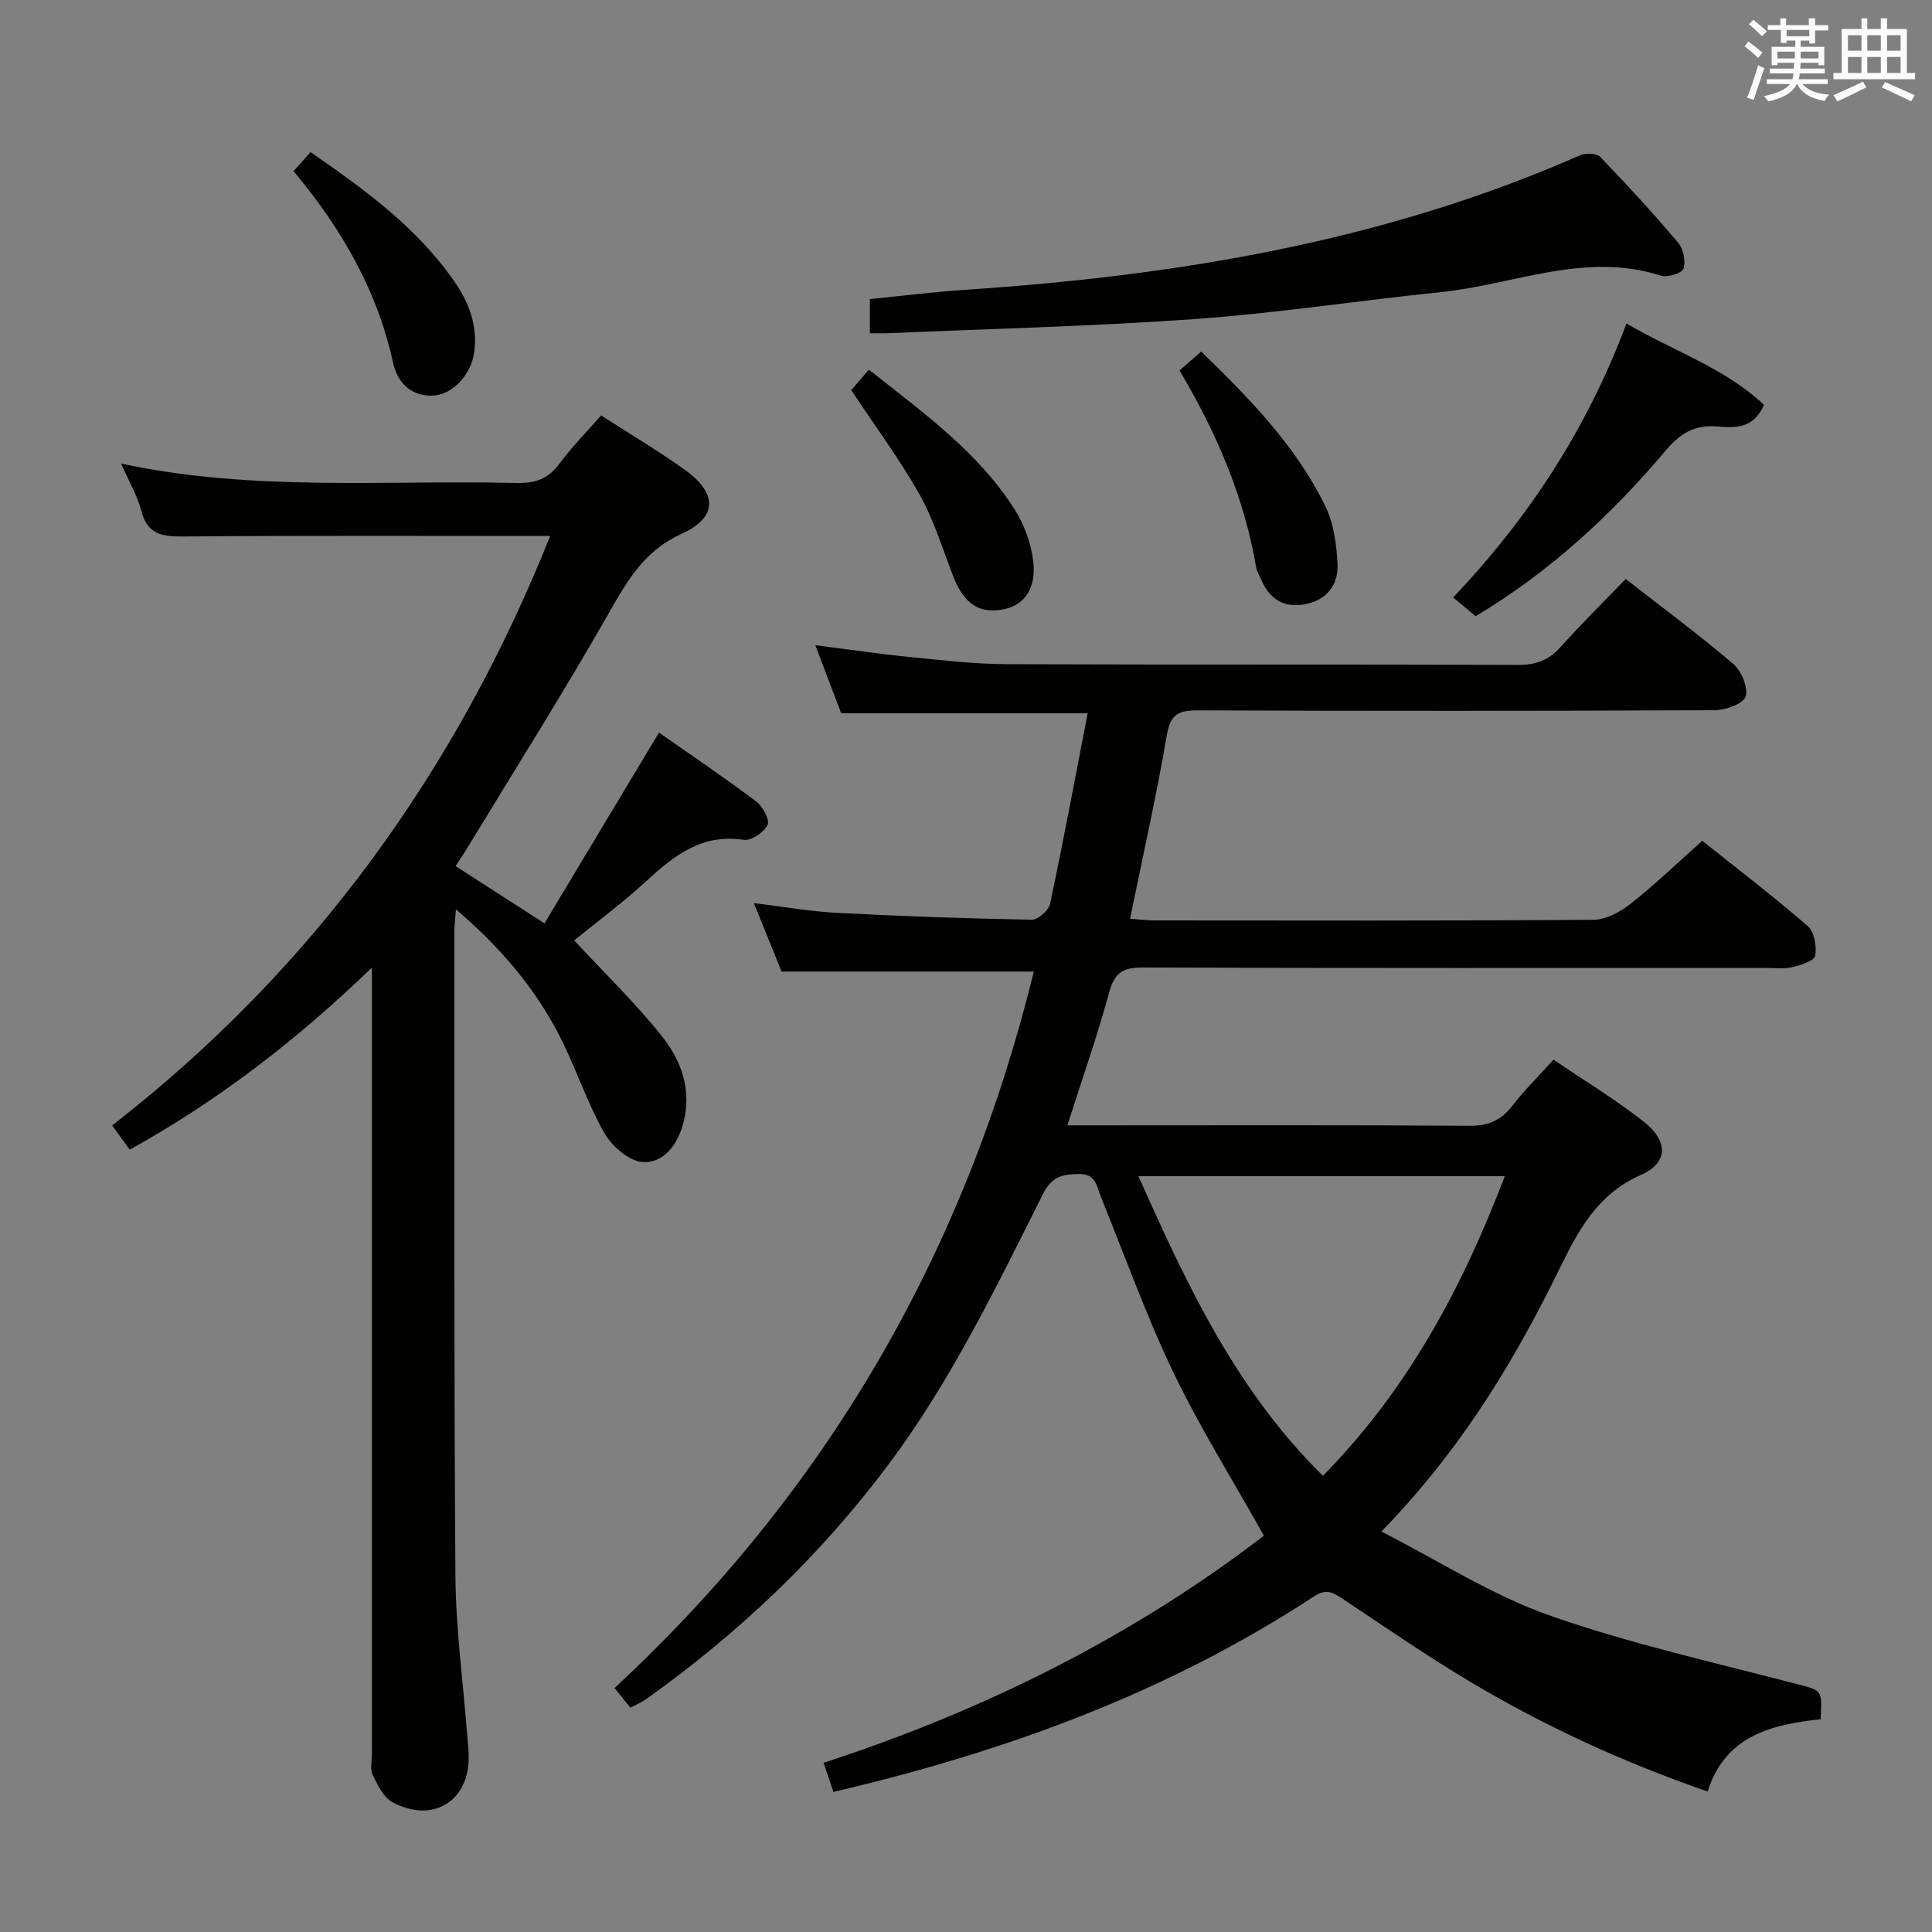 <svg enable-background="new 0 0 400 400" viewBox="0 0 400 400" xmlns="http://www.w3.org/2000/svg"><rect x="0" y="0" width="400" height="400" fill="#808080" stroke="none"/><g fill="#010100"><path d="m214.04 201.15c-17.5 0-34.42 0-52.22 0-1.6-3.94-3.56-8.79-5.74-14.17 6.14.74 11.67 1.73 17.23 2.02 13.44.7 26.89 1.17 40.35 1.42 1.27.02 3.46-1.95 3.75-3.32 2.75-12.95 5.18-25.98 7.78-39.43-17.3 0-33.83 0-51.03 0-1.59-4.18-3.38-8.88-5.36-14.09 6.99.89 13.36 1.83 19.75 2.47 6.61.66 13.24 1.43 19.87 1.46 35.32.14 70.65.01 105.97.15 3.67.01 6.28-1 8.7-3.7 4.22-4.7 8.72-9.15 13.49-14.09 7.74 6.04 15.22 11.57 22.27 17.59 1.69 1.45 3.13 4.87 2.56 6.75-.45 1.49-4.13 2.82-6.38 2.83-35.66.17-71.32.18-106.97.04-3.93-.02-5.73.7-6.47 5.06-2.15 12.57-4.96 25.03-7.62 38.07 1.85.14 3.42.35 4.98.35 30.33.02 60.65.1 90.98-.13 2.59-.02 5.54-1.63 7.68-3.32 4.95-3.9 9.5-8.29 14.83-13.03 6.66 5.31 14.41 11.25 21.8 17.62 1.38 1.19 1.92 4.21 1.58 6.17-.18 1.06-2.97 1.95-4.72 2.37-1.74.41-3.64.15-5.48.16-42.99 0-85.98.06-128.97-.09-3.97-.01-5.85.94-6.96 5-2.48 9.1-5.62 18.03-8.7 27.68h5.7c25.83 0 51.66-.09 77.48.09 3.88.03 6.55-1.05 8.89-4.08 2.53-3.27 5.49-6.19 8.57-9.61 6.41 4.35 12.83 8.24 18.69 12.84 5.05 3.96 5.14 8.5-.52 10.99-10.42 4.58-14.07 13.85-18.56 22.78-9.16 18.2-19.87 35.34-35.25 51.09 12.03 6.13 22.9 13.17 34.77 17.35 16.68 5.87 34.08 9.72 51.23 14.22 5.19 1.36 5.28 1.04 4.95 7.29-10.01 1.08-19.73 3.31-23.39 14.97-17.32-6.01-33.6-13.46-49.03-22.65-9.14-5.44-17.91-11.51-26.77-17.4-1.94-1.29-3.28-1.93-5.67-.37-30.36 19.92-63.88 32.17-99.53 40.5-.63-1.86-1.24-3.65-2.04-6.03 33.39-10.87 64.09-26.24 91.17-47.02-6.44-11.5-13.25-22.35-18.75-33.82-5.66-11.8-10.07-24.21-15.01-36.36-.9-2.21-.99-4.78-4.63-4.71-3.45.06-5.57.6-7.36 4.16-9.69 19.31-19.09 38.8-32.14 56.21-14.11 18.82-30.95 34.79-50.07 48.4-.93.66-2.01 1.09-3.2 1.72-1.11-1.37-2.13-2.63-3.29-4.06 43.96-40.77 72.57-90.21 86.81-148.34zm97.51 42.37c-25.59 0-50.39 0-75.84 0 10.07 22.63 20.29 44.42 38.19 62.03 17.63-17.94 28.83-38.94 37.65-62.03z"/><path d="m113.91 110.97c-25.44 0-50.57-.11-75.7.1-4.42.04-7.64-.22-8.94-5.27-.82-3.17-2.56-6.1-4.19-9.82 27.46 5.88 54.74 3.36 81.9 4.02 3.84.09 6.56-.88 8.88-4.04 2.55-3.47 5.62-6.55 8.59-9.95 5.8 3.73 11.65 7.22 17.18 11.14 6.96 4.93 7.05 9.93-.55 13.39-7.63 3.48-11.11 9.51-14.94 16.24-9.37 16.46-19.5 32.48-29.33 48.68-.76 1.26-1.6 2.48-2.49 3.86 6.04 3.89 11.87 7.64 18.41 11.85 7.87-13.11 15.62-26.02 23.71-39.5 6.69 4.69 13.53 9.31 20.12 14.26 1.35 1.02 2.86 3.8 2.36 4.85-.73 1.53-3.38 3.33-4.92 3.1-8.62-1.32-14.38 3.2-20.14 8.5-4.87 4.48-10.23 8.44-14.98 12.32 6.14 6.62 12.58 12.85 18.12 19.78 4.09 5.11 6.32 11.28 4.43 18.2-1.21 4.44-4.1 8.18-8.37 7.91-2.86-.18-6.49-3.38-8.05-6.18-3.78-6.78-6.13-14.35-9.82-21.19-5.07-9.41-12-17.45-20.78-24.94-.15 1.95-.34 3.17-.33 4.39.02 44.49-.11 88.99.21 133.48.08 11.11 1.6 22.2 2.46 33.31.1 1.33.26 2.65.29 3.98.23 9.36-7.3 14.18-15.73 9.73-1.88-.99-3.13-3.58-4.14-5.69-.59-1.22-.17-2.95-.17-4.45 0-52 0-103.99 0-155.99 0-1.81 0-3.63 0-6.71-15.53 14.97-31.7 27.47-50.14 37.7-1.07-1.48-2.09-2.89-3.64-5.02 41.67-32.37 71.32-73.57 90.69-122.04z"/><path d="m180.1 69c0-2.55 0-4.51 0-7.08 6.61-.65 13.14-1.48 19.7-1.92 43.84-2.91 86.75-9.98 127.33-27.85 1.17-.51 3.46-.42 4.21.37 5.54 5.74 10.95 11.63 16.1 17.73 1.09 1.28 1.6 3.8 1.12 5.37-.28.92-3.31 1.89-4.65 1.46-15.69-5.05-30.43 1.84-45.57 3.4-17.01 1.74-33.94 4.36-50.98 5.58-21.22 1.52-42.51 2.01-63.77 2.94-.98.04-1.96 0-3.49 0z"/><path d="m305.51 127.57c-1.44-1.2-2.81-2.34-4.65-3.87 15.68-16.52 27.75-34.98 35.88-56.72 9.88 5.76 20.44 9.25 28.48 16.85-2.26 5.17-6.31 4.72-9.77 4.46-4.66-.36-7.56 1.43-10.52 4.92-11.31 13.37-24.04 25.19-39.42 34.36z"/><path d="m60.78 35.44c1.18-1.33 2.24-2.52 3.51-3.95 11.3 7.83 22.17 15.68 29.93 27 3 4.38 4.71 9.13 3.94 14.54-.66 4.66-4.58 8.82-8.75 8.89-4.57.07-7.18-2.93-8.04-6.87-3.28-14.99-10.7-27.78-20.59-39.61z"/><path d="m244.21 76.7c1.72-1.5 2.96-2.58 4.48-3.91 9.98 9.68 19.62 19.51 25.72 32.04 1.74 3.57 2.31 7.92 2.51 11.96.2 4.12-2.05 7.31-6.43 8.25-4.6.98-7.71-.95-9.46-5.23-.31-.77-.82-1.5-.95-2.29-2.47-14.58-8.21-27.91-15.87-40.82z"/><path d="m179.89 76.53c11.36 9 22.69 17.1 30.22 29.01 1.96 3.1 3.34 6.92 3.8 10.55.71 5.69-1.81 9.16-5.98 10.03-5.13 1.06-8.32-1.04-10.55-6.75s-4.01-11.68-6.99-16.97c-4.14-7.35-9.21-14.18-14.15-21.62.95-1.1 2.28-2.66 3.65-4.25z"/></g><path d="m361.2 9.6.8-1c.9.7 1.9 1.4 2.9 2.3l-.9 1.1c-1-1-2-1.8-2.8-2.4zm.5 10.6c.9-2.1 1.6-4.3 2.3-6.7.4.2.8.4 1.3.6-.7 2.1-1.5 4.3-2.2 6.6zm.4-15.2.9-.9c1 .8 2 1.6 2.8 2.4l-1 1c-.9-.9-1.8-1.7-2.7-2.5zm12.5-1.2h1.2v1.4h2.7v1.1h-2.7v2.7h-1.2v-.6h-1.8v1.3h4.9v3.8h-1.2v-.5h-3.7c0 .4-.1.9-.1 1.2h5.1v1h-5.2c0 .5-.1.9-.2 1.2h6v1h-5.2c1.1 1.3 2.9 2 5.5 2.2-.4.4-.7.8-.9 1.3-2.9-.5-4.8-1.6-5.7-3.5h-.1c-.8 1.7-2.7 2.9-5.9 3.6-.2-.4-.6-.8-.9-1.1 2.8-.6 4.6-1.4 5.4-2.5h-4.8v-1h5.3c.1-.3.2-.7.2-1.2h-4.9v-1h5c0-.4 0-.8.1-1.2h-3.5v.5h-1.2v-3.8h4.9v-1.3h-1.8v.5h-1.2v-2.7h-2.7v-1h2.6v-1.4h1.2v1.4h4.7v-1.4zm-6.6 8.3h3.6c0-.4 0-.9 0-1.4h-3.6zm1.9-4.6h4.7v-1.3h-4.7zm6.6 3.2h-3.7v1.4h3.7z" fill="#fbfafc"/><path d="m385.3 3.8h1.3v2.2h2.8v-2.2h1.3v2.2h4.1v9.1h1.7v1.3h-16.9v-1.3h1.7v-9.1h4.1v-2.2zm.4 13.1.7 1.2c-1.8.9-3.8 1.9-6 2.9-.2-.4-.5-.8-.8-1.3 2.3-1 4.3-1.9 6.1-2.8zm-3.1-6.4h2.8v-3.2h-2.8zm0 4.6h2.8v-3.3h-2.8zm4-4.6h2.8v-3.2h-2.8zm0 4.6h2.8v-3.3h-2.8zm3.7 1.9c2.1.9 4.1 1.8 6.1 2.7l-.7 1.3c-2.2-1.1-4.2-2-6.1-2.9zm3.2-9.7h-2.8v3.2h2.8zm-2.8 7.8h2.8v-3.3h-2.8z" fill="#fbfafc"/></svg>